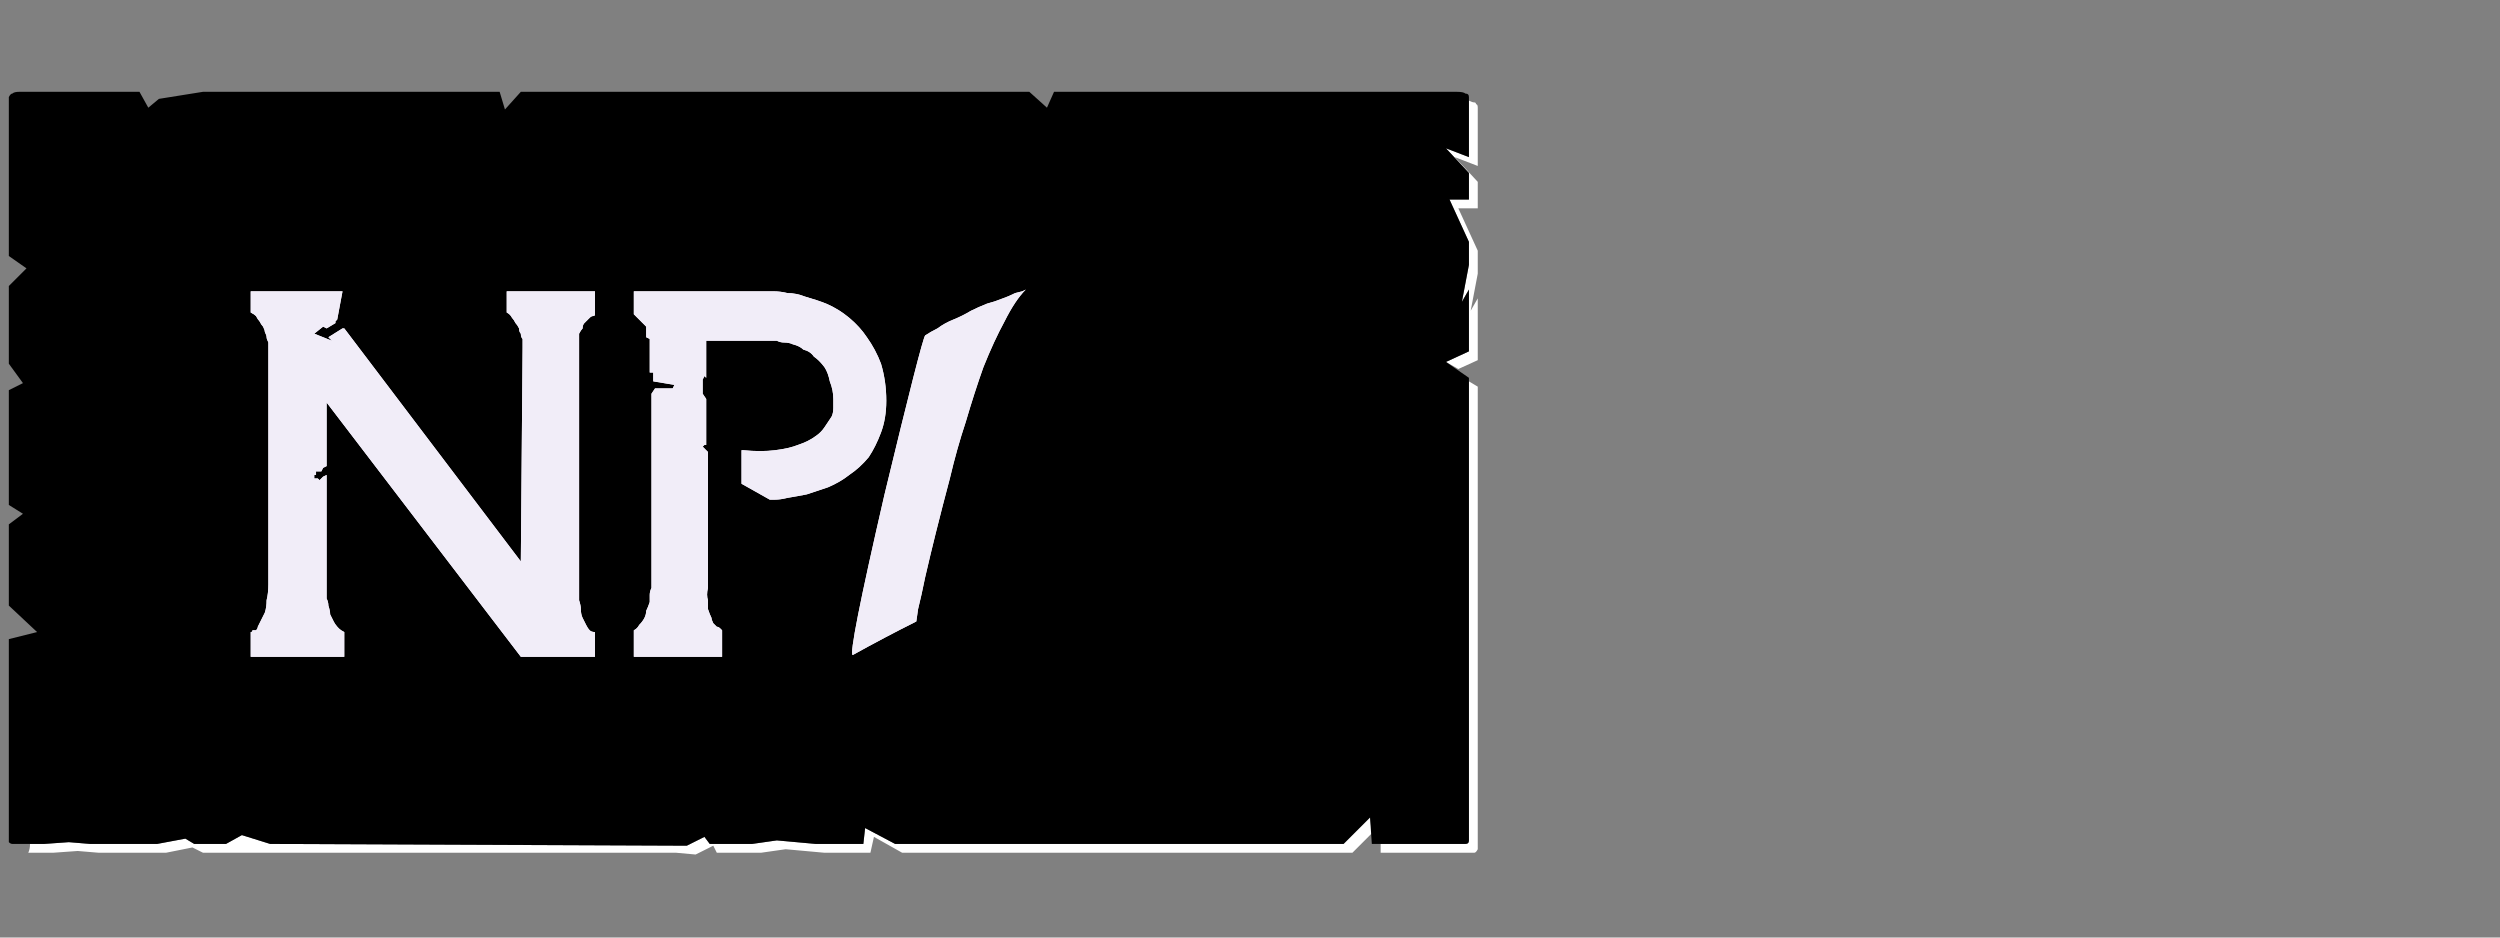<?xml version="1.0" encoding="UTF-8" standalone="no"?>
<svg xmlns:ffdec="https://www.free-decompiler.com/flash" xmlns:xlink="http://www.w3.org/1999/xlink" ffdec:objectType="frame" height="26.55px" width="70.8px" xmlns="http://www.w3.org/2000/svg">
  <rect width="100%" height="100%" fill="#808080" stroke="none"/>
  <g transform="matrix(1.0, 0.0, 0.0, 1.0, 0.2, 0.4)">
    <use ffdec:characterId="27" height="26.0" transform="matrix(1.0, 0.0, 0.0, 1.0, 0.0, 0.0)" width="41.75" xlink:href="#shape0"/>
    <use ffdec:characterId="108" height="26.0" transform="matrix(1.0, 0.0, 0.0, 1.0, 0.0, 0.0)" width="35.75" xlink:href="#shape1"/>
    <use ffdec:characterId="108" height="26.0" transform="matrix(1.0, 0.0, 0.0, 1.0, 0.0, 0.0)" width="35.75" xlink:href="#shape1"/>
  </g>
  <defs>
    <g id="shape0" transform="matrix(1.0, 0.0, 0.0, 1.0, 0.0, 0.0)">
      <path d="M41.4 2.45 Q41.4 2.5 41.4 2.5 41.4 2.55 41.4 2.55 41.4 2.55 41.4 2.6 L41.4 4.05 40.75 3.8 41.4 4.5 41.4 5.25 40.85 5.25 41.4 6.45 41.4 7.1 41.2 8.15 41.4 7.8 41.4 9.55 40.75 9.85 41.1 10.05 41.65 9.8 41.65 8.05 41.45 8.4 41.65 7.35 41.65 6.7 41.1 5.5 41.65 5.5 41.65 4.75 41.0 4.05 41.65 4.3 41.65 2.85 Q41.65 2.85 41.65 2.8 41.65 2.7 41.65 2.65 41.65 2.55 41.6 2.55 41.6 2.5 41.55 2.5 41.5 2.5 41.4 2.45 L41.4 2.45 M41.4 10.4 L41.4 22.5 41.4 23.15 Q41.4 23.4 41.4 23.4 41.4 23.5 41.3 23.5 41.3 23.5 41.05 23.5 L40.4 23.5 39.75 23.5 38.9 23.5 38.9 23.75 40.0 23.75 40.65 23.75 41.3 23.75 Q41.5 23.75 41.55 23.75 41.6 23.75 41.65 23.65 41.65 23.65 41.65 23.4 L41.65 22.75 41.65 10.55 41.4 10.4 M38.6 22.75 L37.85 23.5 25.15 23.5 24.3 23.05 24.25 23.5 23.2 23.5 22.9 23.5 21.8 23.4 21.1 23.5 19.9 23.5 19.75 23.3 19.25 23.55 7.45 23.5 6.65 23.25 6.2 23.5 5.3 23.5 5.05 23.35 4.25 23.5 3.65 23.5 3.0 23.5 2.35 23.5 1.75 23.45 1.05 23.5 0.65 23.5 Q0.65 23.65 0.6 23.75 0.65 23.75 0.65 23.75 0.65 23.75 0.65 23.75 L1.3 23.75 2.0 23.7 2.6 23.75 3.2 23.75 3.85 23.75 4.5 23.75 5.25 23.6 5.55 23.75 6.45 23.75 18.15 23.75 18.95 23.75 19.5 23.8 20.0 23.55 20.1 23.75 21.35 23.75 22.05 23.65 23.15 23.75 23.45 23.75 24.45 23.75 24.55 23.3 25.35 23.75 38.1 23.75 38.65 23.2 38.6 22.75" fill="#ffffff" fill-rule="evenodd" stroke="none"/>
      <path d="M0.4 2.2 L3.75 2.2 4.0 2.65 4.3 2.4 5.55 2.2 13.95 2.2 14.1 2.7 14.55 2.2 15.85 2.2 28.95 2.2 29.45 2.65 29.65 2.2 30.3 2.2 41.05 2.2 Q41.25 2.2 41.3 2.25 41.4 2.25 41.4 2.35 41.4 2.4 41.4 2.55 41.4 2.55 41.4 2.6 L41.4 4.05 40.75 3.8 41.4 4.5 41.4 5.25 40.85 5.25 41.4 6.45 41.4 7.1 41.2 8.15 41.4 7.8 41.4 9.55 40.75 9.85 41.4 10.3 41.4 22.5 41.4 23.15 Q41.4 23.4 41.4 23.4 41.4 23.5 41.3 23.5 41.3 23.5 41.05 23.5 L40.4 23.5 39.75 23.5 38.65 23.5 38.6 22.75 37.85 23.5 25.15 23.5 24.3 23.05 24.25 23.5 23.2 23.5 22.9 23.5 21.8 23.4 21.1 23.5 19.9 23.5 19.75 23.3 19.25 23.55 7.45 23.5 6.65 23.25 6.2 23.5 5.3 23.5 5.05 23.35 4.25 23.5 3.65 23.5 3.0 23.5 2.35 23.5 1.75 23.45 1.05 23.5 0.4 23.5 Q0.4 23.5 0.4 23.5 0.4 23.5 0.4 23.5 0.2 23.5 0.15 23.5 0.1 23.5 0.05 23.45 0.05 23.4 0.05 23.2 0.05 23.2 0.05 23.2 0.05 23.2 0.05 23.2 0.05 23.15 0.05 23.15 L0.05 17.7 0.85 17.5 0.05 16.75 0.05 16.1 0.05 15.45 0.05 14.45 0.45 14.15 0.05 13.9 0.05 10.65 0.45 10.45 0.05 9.9 0.05 9.0 0.05 8.35 0.05 7.7 0.55 7.2 0.05 6.85 0.05 2.6 Q0.05 2.55 0.05 2.55 0.05 2.4 0.05 2.35 0.1 2.25 0.15 2.25 0.2 2.2 0.35 2.2 0.35 2.2 0.4 2.2 0.4 2.2 0.4 2.2 0.4 2.2 0.4 2.2 L0.4 2.2" fill="#000000" fill-rule="evenodd" stroke="none"/>
    </g>
    <g id="shape1" transform="matrix(1.0, 0.0, 0.0, 1.0, 0.0, 0.0)">
      <path d="M16.2 9.25 Q16.2 9.15 16.2 9.05 16.25 8.95 16.3 8.9 16.3 8.8 16.35 8.75 16.4 8.7 16.45 8.65 16.5 8.6 16.5 8.6 16.55 8.55 16.6 8.55 16.65 8.55 16.65 8.5 16.65 8.5 16.65 8.5 L16.65 7.85 14.15 7.85 14.15 8.45 Q14.25 8.5 14.3 8.6 14.35 8.65 14.4 8.75 14.45 8.8 14.5 8.9 14.5 9.0 14.55 9.05 14.55 9.15 14.6 9.2 14.6 9.3 14.6 9.35 14.6 9.4 14.6 9.4 14.6 9.45 14.6 9.45 L14.55 15.5 9.55 8.9 9.5 8.9 9.1 9.15 9.2 9.25 8.7 9.05 8.95 8.85 9.05 8.9 9.3 8.75 9.3 8.7 9.35 8.65 9.5 7.85 9.5 7.85 9.0 7.85 6.9 7.85 6.9 8.45 Q7.0 8.5 7.05 8.55 7.1 8.65 7.15 8.7 7.2 8.8 7.25 8.85 7.3 8.95 7.3 9.0 7.35 9.1 7.35 9.15 7.35 9.2 7.4 9.3 7.4 9.3 7.4 9.35 7.4 9.35 7.4 9.4 L7.4 16.15 Q7.4 16.4 7.35 16.6 7.35 16.8 7.3 16.95 7.25 17.05 7.2 17.15 7.15 17.25 7.1 17.35 7.1 17.4 7.05 17.45 7.0 17.45 6.95 17.45 6.95 17.5 6.9 17.5 6.9 17.5 6.9 17.5 L6.9 18.2 9.55 18.2 9.55 17.5 Q9.45 17.45 9.4 17.4 9.3 17.3 9.25 17.2 9.2 17.1 9.15 17.0 9.15 16.9 9.1 16.75 9.1 16.65 9.05 16.55 9.05 16.45 9.05 16.35 9.05 16.3 9.05 16.25 9.05 16.2 9.05 16.2 L9.05 13.05 8.95 13.1 8.85 13.2 8.8 13.15 8.7 13.15 8.7 13.05 8.75 13.05 8.75 13.0 8.75 12.95 8.9 12.95 8.95 12.85 9.05 12.8 9.05 11.0 14.55 18.2 16.65 18.2 16.65 17.5 Q16.55 17.5 16.5 17.45 16.45 17.4 16.4 17.3 16.35 17.2 16.3 17.1 16.25 17.0 16.25 16.85 16.25 16.75 16.2 16.6 16.2 16.5 16.2 16.4 16.2 16.3 16.2 16.25 16.2 16.2 16.2 16.2 L16.2 11.15 16.2 9.25" fill="#f1edf8" fill-rule="evenodd" stroke="none"/>
      <path d="M21.6 13.75 Q21.6 13.75 21.75 13.75 21.9 13.75 22.1 13.7 22.4 13.65 22.65 13.6 22.95 13.5 23.25 13.4 23.6 13.25 23.85 13.05 24.15 12.85 24.4 12.55 24.6 12.25 24.75 11.85 24.9 11.45 24.9 10.95 24.9 10.4 24.75 9.9 24.6 9.5 24.35 9.15 24.15 8.85 23.85 8.6 23.55 8.35 23.2 8.2 22.95 8.1 22.6 8.0 22.35 7.9 22.1 7.9 21.9 7.85 21.7 7.85 21.65 7.85 21.55 7.85 L17.75 7.85 17.75 7.95 17.75 8.5 18.1 8.85 18.1 9.15 18.2 9.2 18.2 10.15 18.3 10.15 18.3 10.4 18.6 10.45 18.9 10.5 18.85 10.6 18.35 10.6 18.25 10.75 18.25 10.95 18.25 16.1 Q18.25 16.1 18.25 16.15 18.25 16.1 18.25 16.25 18.2 16.35 18.2 16.45 18.2 16.55 18.2 16.65 18.15 16.8 18.1 16.9 18.1 17.0 18.05 17.1 18.0 17.2 17.9 17.3 17.85 17.4 17.75 17.45 L17.75 18.2 20.25 18.2 20.25 17.45 Q20.25 17.45 20.25 17.45 20.2 17.4 20.2 17.4 20.15 17.35 20.1 17.35 20.05 17.3 20.0 17.25 19.95 17.15 19.95 17.1 19.9 17.0 19.85 16.85 19.85 16.75 19.85 16.6 19.8 16.45 19.85 16.25 L19.85 12.4 19.7 12.25 19.75 12.2 19.8 12.2 19.8 11.0 19.8 10.9 19.7 10.75 19.7 10.35 19.75 10.25 19.8 10.3 19.8 10.2 19.8 9.25 21.75 9.25 Q21.75 9.25 21.8 9.25 21.9 9.3 22.0 9.3 22.15 9.3 22.25 9.35 22.45 9.4 22.55 9.5 22.75 9.55 22.85 9.7 23.0 9.8 23.15 10.0 23.25 10.15 23.3 10.4 23.4 10.65 23.4 10.9 23.4 10.9 23.4 10.95 23.4 11.05 23.4 11.15 23.4 11.3 23.35 11.4 23.25 11.55 23.15 11.7 23.05 11.85 22.9 11.95 22.7 12.1 22.4 12.2 22.15 12.3 21.75 12.35 21.35 12.4 20.85 12.35 L20.8 12.35 20.8 13.3 21.6 13.75" fill="#f1edf8" fill-rule="evenodd" stroke="none"/>
      <path d="M25.75 17.2 Q25.75 17.2 25.8 16.85 25.9 16.45 26.0 15.95 26.15 15.3 26.3 14.7 26.5 13.9 26.7 13.15 26.9 12.3 27.15 11.55 27.4 10.7 27.65 10.0 27.95 9.25 28.25 8.7 28.55 8.1 28.85 7.8 28.85 7.8 28.75 7.85 28.75 7.85 28.55 7.9 28.35 8.0 28.2 8.05 27.95 8.15 27.75 8.2 27.5 8.3 27.3 8.4 27.05 8.55 26.8 8.65 26.55 8.75 26.35 8.9 26.15 9.0 26.0 9.1 25.9 9.25 24.85 13.6 23.8 18.15 23.95 18.15 24.85 17.65 25.75 17.2 L25.75 17.2" fill="#f1edf8" fill-rule="evenodd" stroke="none"/>
    </g>
  </defs>
</svg>
